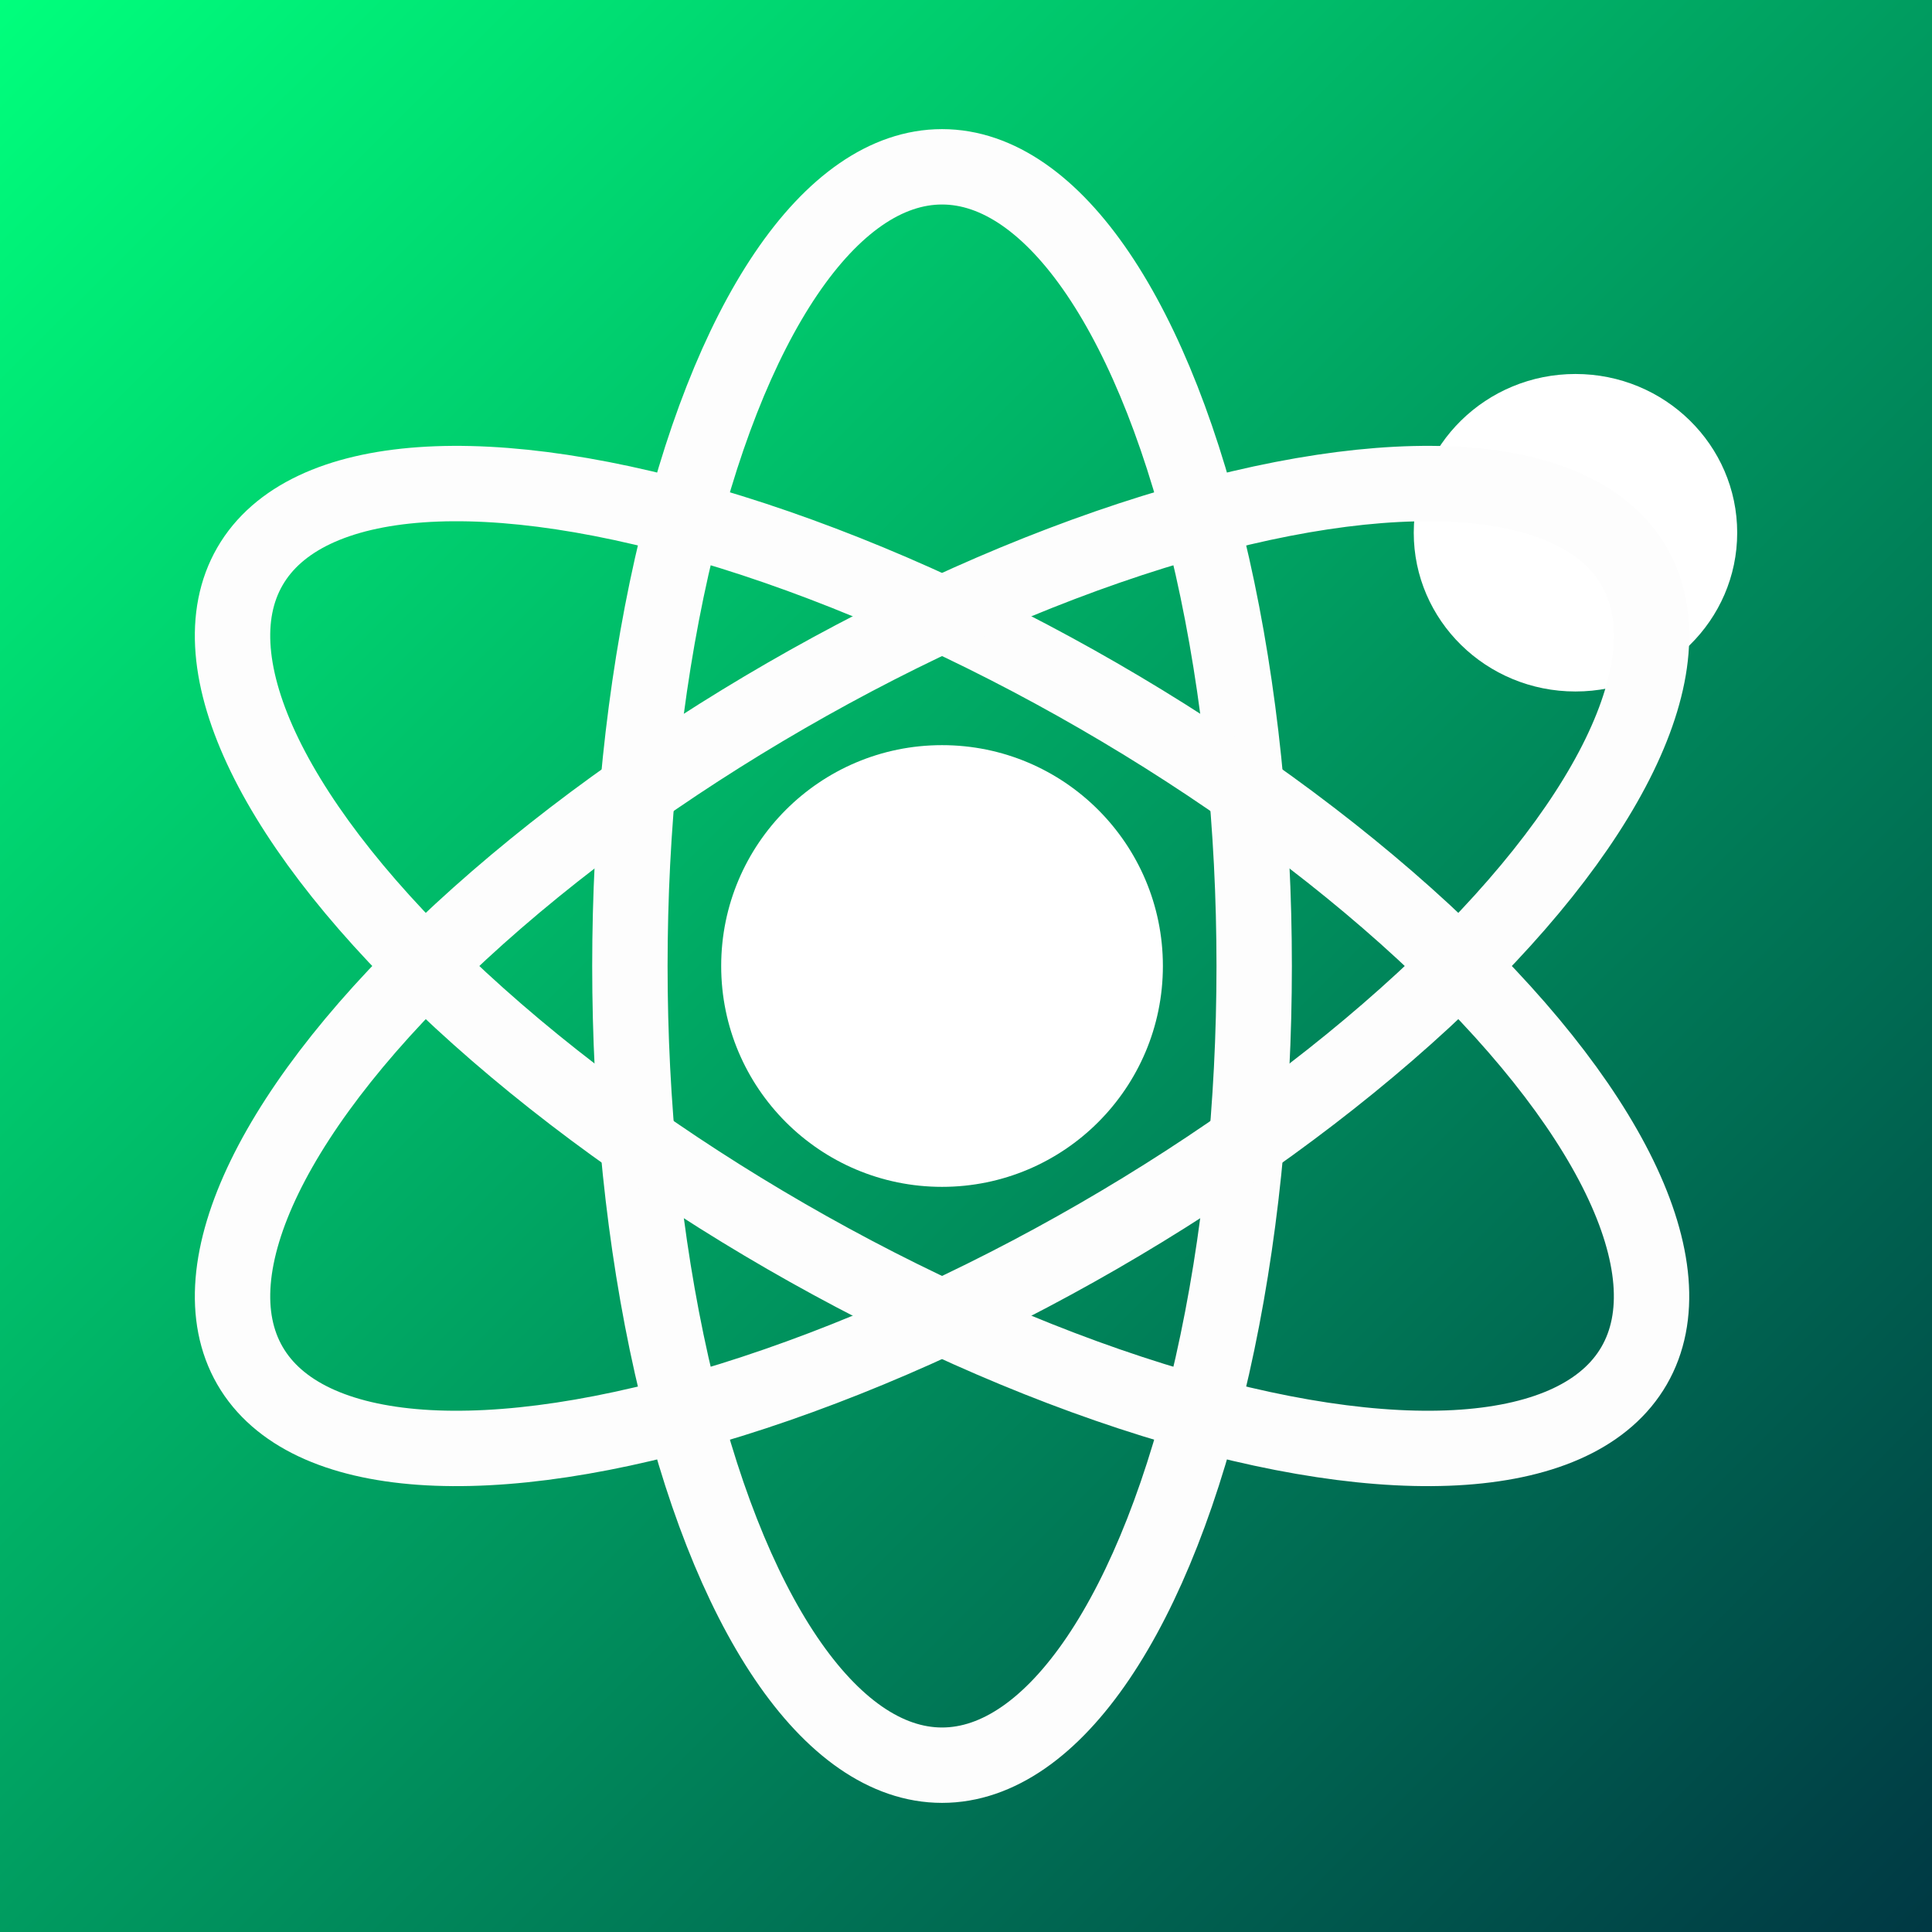 <?xml version="1.0" encoding="UTF-8" standalone="no"?>
<!-- Created with Inkscape (http://www.inkscape.org/) -->

<svg
   width="512"
   height="512"
   viewBox="0 0 512 512"
   version="1.1"
   id="svg5"
   inkscape:version="1.3.2 (091e20e, 2023-11-25, custom)"
   sodipodi:docname="hydrogen.svg"
   xml:space="preserve"
   inkscape:export-filename="hydrogen.png"
   inkscape:export-xdpi="96"
   inkscape:export-ydpi="96"
   xmlns:inkscape="http://www.inkscape.org/namespaces/inkscape"
   xmlns:sodipodi="http://sodipodi.sourceforge.net/DTD/sodipodi-0.dtd"
   xmlns:xlink="http://www.w3.org/1999/xlink"
   xmlns="http://www.w3.org/2000/svg"
   xmlns:svg="http://www.w3.org/2000/svg"><rect x="0" y="0" width="512" height="512" fill="#808080" stroke="none"/><sodipodi:namedview
     id="namedview7"
     pagecolor="#505050"
     bordercolor="#eeeeee"
     borderopacity="1"
     inkscape:showpageshadow="0"
     inkscape:pageopacity="0"
     inkscape:pagecheckerboard="0"
     inkscape:deskcolor="#505050"
     inkscape:document-units="px"
     showgrid="false"
     inkscape:zoom="0.80957031"
     inkscape:cx="151.93245"
     inkscape:cy="246.42702"
     inkscape:window-width="1920"
     inkscape:window-height="1057"
     inkscape:window-x="1912"
     inkscape:window-y="-8"
     inkscape:window-maximized="1"
     inkscape:current-layer="layer1" /><defs
     id="defs2"><linearGradient
       inkscape:collect="always"
       id="linearGradient12019"><stop
         style="stop-color:#00ff7c;stop-opacity:1;"
         offset="0"
         id="stop12015" /><stop
         style="stop-color:#003944;stop-opacity:1;"
         offset="1"
         id="stop12017" /></linearGradient><linearGradient
       inkscape:collect="always"
       xlink:href="#linearGradient12019"
       id="linearGradient12021"
       x1="1.235"
       y1="-0.926"
       x2="510.765"
       y2="510.456"
       gradientUnits="userSpaceOnUse" /><linearGradient
       id="swatch4"
       inkscape:swatch="solid"><stop
         style="stop-color:#fdfdfd;stop-opacity:1;"
         offset="0"
         id="stop4" /></linearGradient></defs><g
     inkscape:label="icon"
     inkscape:groupmode="layer"
     id="layer1"><rect
       style="fill:url(#linearGradient12021);fill-opacity:1;stroke:#ffffff;stroke-width:0;stroke-linecap:round;stroke-linejoin:round;stroke-dasharray:none;stroke-opacity:1"
       id="rect9858"
       width="512"
       height="512"
       x="5.0577034e-07"
       y="5.0548778e-07"
       inkscape:label="background" /><g
       inkscape:label="atom"
       id="layer1-3"
       transform="translate(-6.35)"><circle
         style="fill:#ffffff;fill-opacity:1;stroke-width:15.739;stroke-linecap:round;stroke-linejoin:round"
         id="path1"
         cx="256"
         cy="256"
         r="58.528"
         inkscape:label="proton" /><ellipse
         style="fill:#ffffff;fill-opacity:1;stroke:none;stroke-width:9.788;stroke-linecap:round;stroke-linejoin:round;stroke-dasharray:none;stroke-opacity:1"
         id="path3"
         cx="423.867"
         cy="141.181"
         inkscape:label="electron"
         rx="42.858"
         ry="42.07" /><ellipse
         style="fill:none;fill-opacity:1;fill-rule:evenodd;stroke:#fdfdfd;stroke-width:19.978;stroke-dasharray:none;stroke-opacity:1"
         id="path4-2-3"
         cx="256"
         cy="-256"
         rx="211.793"
         ry="82.722"
         transform="rotate(90)"
         inkscape:label="vertical_orbit" /><ellipse
         style="fill:none;fill-opacity:1;fill-rule:evenodd;stroke:#fdfdfd;stroke-width:19.978;stroke-dasharray:none;stroke-opacity:1"
         id="path4-2-3-4"
         cx="349.703"
         cy="93.703"
         rx="211.793"
         ry="82.722"
         transform="rotate(30)"
         inkscape:label="diagonal_orbit0" /><ellipse
         style="fill:none;fill-opacity:1;fill-rule:evenodd;stroke:#fdfdfd;stroke-width:19.978;stroke-dasharray:none;stroke-opacity:1"
         id="path4-2-3-8"
         cx="-93.703"
         cy="-349.703"
         rx="211.793"
         ry="82.722"
         transform="rotate(150)"
         inkscape:label="diagonal_orbit1" /></g></g></svg>
